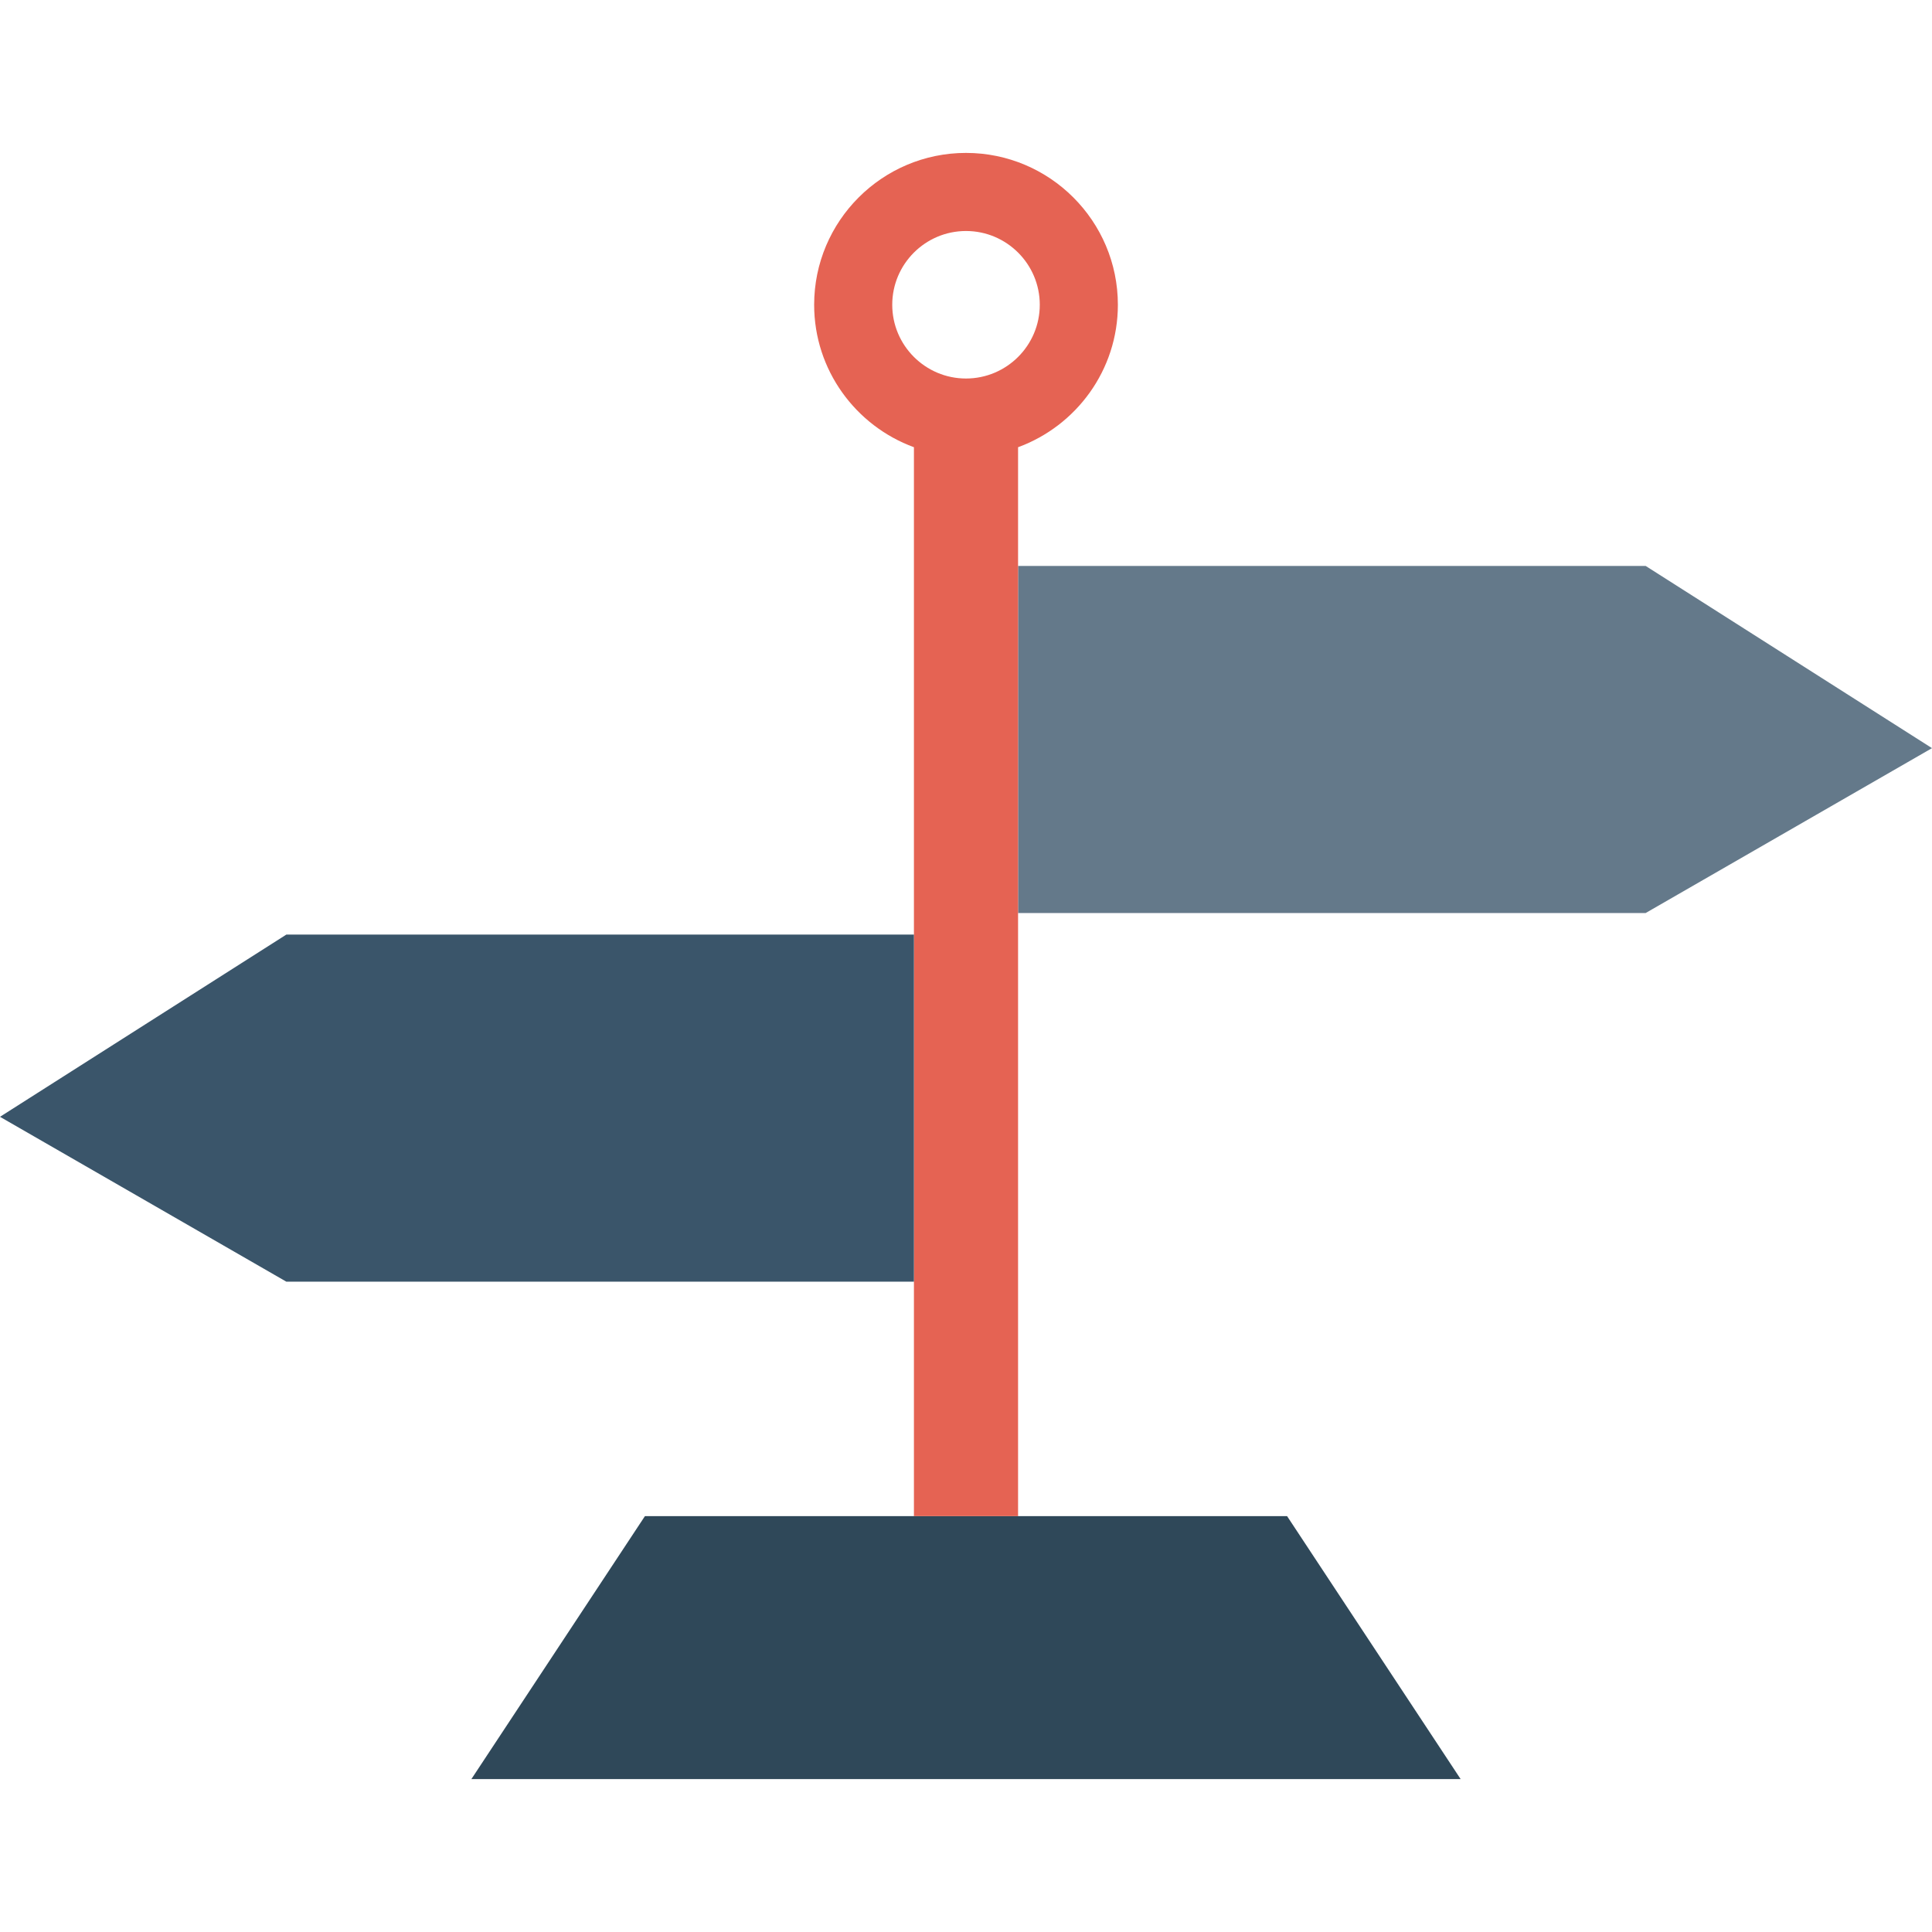 <?xml version="1.0" encoding="iso-8859-1"?>
<!-- Generator: Adobe Illustrator 19.0.0, SVG Export Plug-In . SVG Version: 6.00 Build 0)  -->
<svg version="1.1" id="Capa_1" xmlns="http://www.w3.org/2000/svg" xmlns:xlink="http://www.w3.org/1999/xlink" x="0px" y="0px"
	 viewBox="0 0 468.293 468.293" style="enable-background:new 0 0 468.293 468.293;" xml:space="preserve">
<polygon style="fill:#2F4859;" points="354.039,431.229 114.258,431.229 156.325,367.489 311.972,367.489 "/>
<polygon style="fill:#64798A;" points="398.882,221.307 246.766,221.307 246.766,137.173 398.882,137.173 468.293,181.342 "/>
<path style="fill:#E56353;" d="M270.959,73.87c0-20.298-16.514-36.806-36.813-36.806S197.34,53.572,197.34,73.87
	c0,15.86,10.098,29.365,24.186,34.531v259.088h25.241V108.402C260.858,103.236,270.959,89.73,270.959,73.87z M234.146,91.747
	c-9.86,0-17.877-8.017-17.877-17.877s8.017-17.876,17.877-17.876s17.883,8.017,17.883,17.876S244.006,91.747,234.146,91.747z"/>
<polygon style="fill:#3A556A;" points="69.41,310.665 221.526,310.665 221.526,226.531 69.41,226.531 0,270.7 "/>
<g>
</g>
<g>
</g>
<g>
</g>
<g>
</g>
<g>
</g>
<g>
</g>
<g>
</g>
<g>
</g>
<g>
</g>
<g>
</g>
<g>
</g>
<g>
</g>
<g>
</g>
<g>
</g>
<g>
</g>
</svg>
